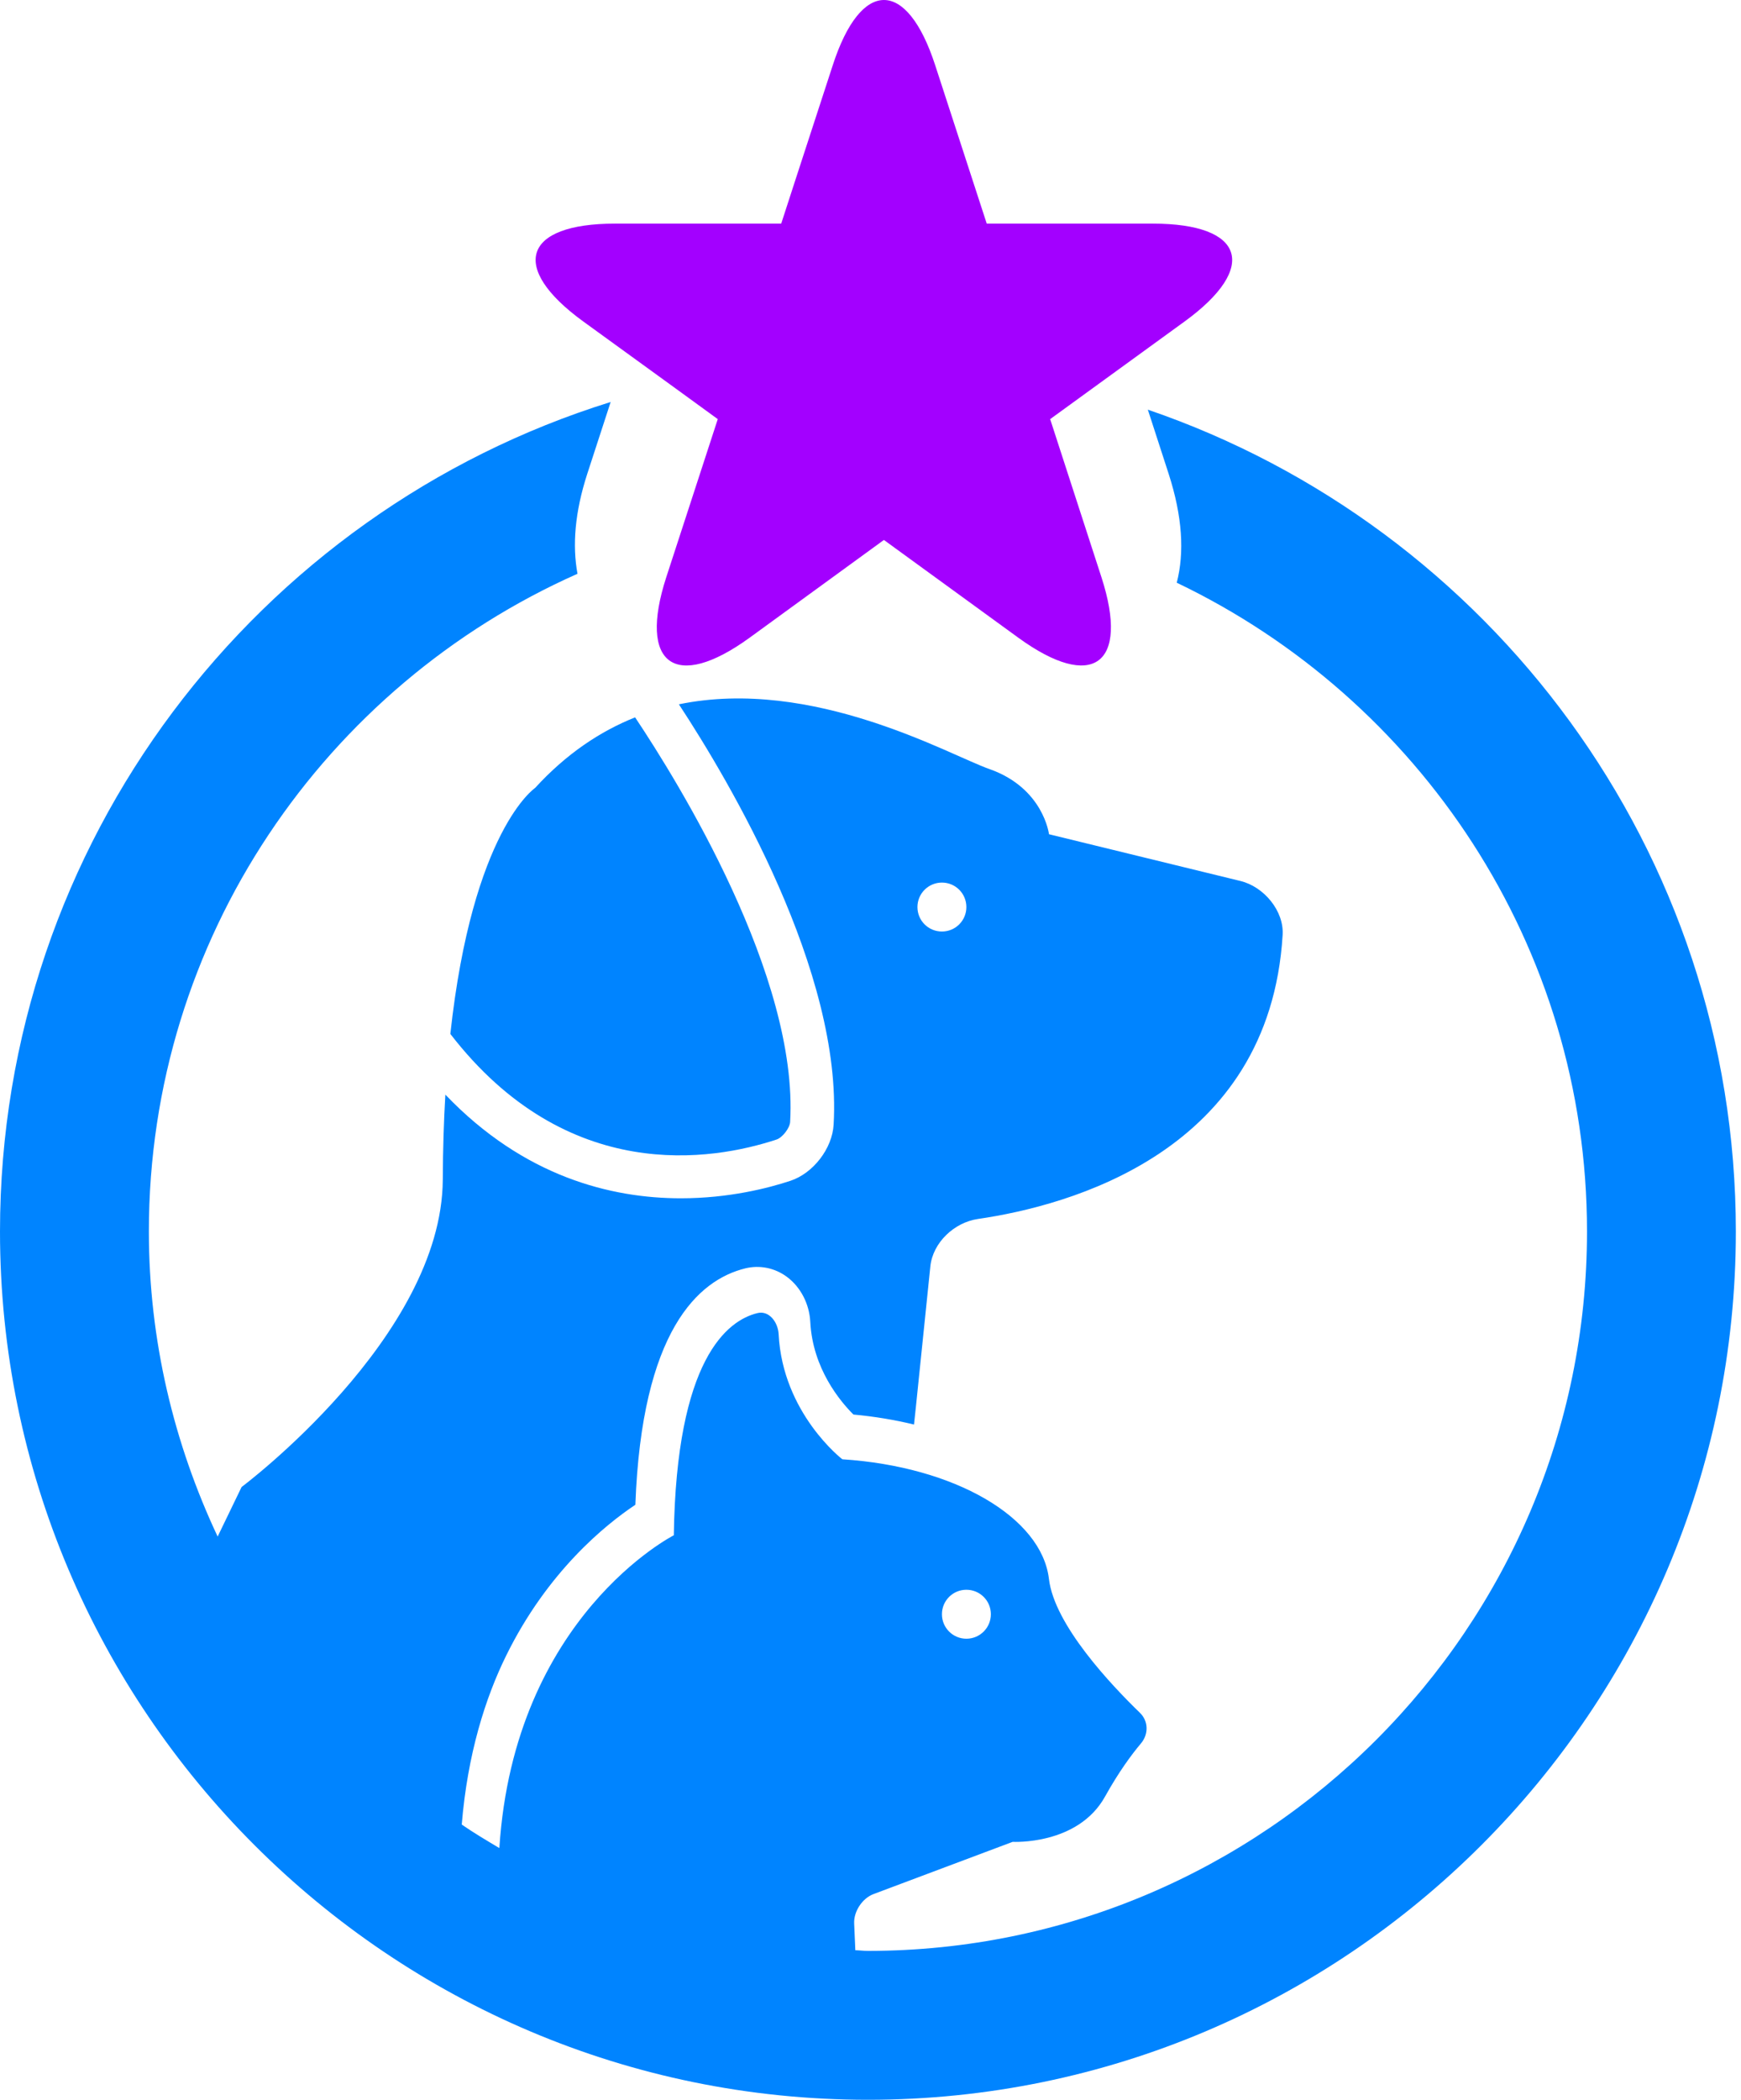 <svg width="73" height="88" viewBox="0 0 73 88" fill="none" xmlns="http://www.w3.org/2000/svg">
<path d="M48.339 9.372C44.49 9.372 41.374 9.372 41.374 9.372L39.216 2.745C38.03 -0.915 36.097 -0.915 34.914 2.745C33.717 6.407 32.756 9.372 32.756 9.372H25.786C21.937 9.372 21.34 11.21 24.454 13.471C27.575 15.728 30.096 17.565 30.096 17.565L27.936 24.192C26.75 27.854 28.311 28.989 31.431 26.726C34.54 24.464 37.062 22.629 37.062 22.629L42.698 26.726C45.812 28.987 47.37 27.854 46.184 24.192C44.995 20.53 44.033 17.565 44.033 17.565L49.673 13.471C52.782 11.21 52.186 9.372 48.339 9.372Z" fill="#A300FF"/>
<path d="M22.435 33.023C22.435 33.023 19.813 34.782 18.883 43.331C23.786 49.681 29.88 48.642 32.563 47.756C32.807 47.674 33.114 47.277 33.13 47.023C33.487 40.919 28.446 32.781 26.63 30.064C25.17 30.646 23.748 31.588 22.435 33.023Z" fill="#0084FF"/>
<path d="M48.129 17.169L49.003 19.862C49.578 21.641 49.669 23.155 49.341 24.421C59.495 29.279 66.543 39.623 66.543 51.608C66.543 68.235 53.016 81.76 36.391 81.76C36.213 81.76 36.039 81.736 35.864 81.732L35.815 80.608C35.793 80.106 36.157 79.554 36.627 79.379L42.461 77.19C42.461 77.19 45.198 77.343 46.336 75.289C46.912 74.254 47.448 73.53 47.841 73.064C48.163 72.68 48.159 72.133 47.797 71.782C46.606 70.629 44.209 68.103 43.982 66.172C43.677 63.588 40.032 61.46 35.319 61.157C35.319 61.157 32.816 59.233 32.648 55.913C32.621 55.409 32.246 54.909 31.757 55.031C30.497 55.34 28.36 56.957 28.253 64.342C28.253 64.342 21.562 67.733 20.938 77.451C20.405 77.133 19.872 76.818 19.361 76.466C19.604 73.512 20.35 71.159 21.225 69.382C22.961 65.853 25.398 63.891 26.641 63.063C26.909 55.774 29.274 53.644 31.249 53.156C31.855 53.007 32.492 53.137 32.997 53.513C33.571 53.941 33.937 54.645 33.975 55.402C34.077 57.361 35.235 58.736 35.785 59.282C36.674 59.364 37.525 59.507 38.324 59.701L38.398 59.013L39.009 53.075C39.112 52.074 40.014 51.227 41.011 51.085C44.797 50.534 53.232 48.291 53.781 39.178C53.841 38.172 52.994 37.161 52.014 36.922L43.984 34.962C43.984 34.962 43.755 33.023 41.477 32.227C39.816 31.644 34.095 28.358 28.466 29.517C30.594 32.757 35.328 40.742 34.954 47.129C34.898 48.133 34.099 49.171 33.14 49.487C32.218 49.792 30.562 50.219 28.55 50.219C25.634 50.219 21.973 49.323 18.674 45.875C18.609 46.97 18.572 48.156 18.566 49.437C18.529 56.05 10.13 62.319 10.13 62.319L9.126 64.396C7.297 60.506 6.242 56.184 6.242 51.608C6.242 39.316 13.643 28.737 24.214 24.047C23.995 22.855 24.101 21.473 24.623 19.861L25.605 16.847C10.787 21.454 3.05176e-05 35.293 3.05176e-05 51.608C3.05176e-05 71.674 16.326 88 36.392 88C56.459 88 72.784 71.674 72.784 51.608C72.782 35.648 62.452 22.065 48.129 17.169ZM40.52 66.625C41.087 66.625 41.547 67.082 41.547 67.651C41.547 68.219 41.087 68.677 40.52 68.677C39.954 68.677 39.495 68.219 39.495 67.651C39.495 67.082 39.954 66.625 40.52 66.625ZM39.495 36.988C40.063 36.988 40.52 37.446 40.52 38.014C40.52 38.581 40.063 39.039 39.495 39.039C38.926 39.039 38.468 38.582 38.468 38.014C38.468 37.446 38.929 36.988 39.495 36.988Z" fill="#0084FF"/>
</svg>
